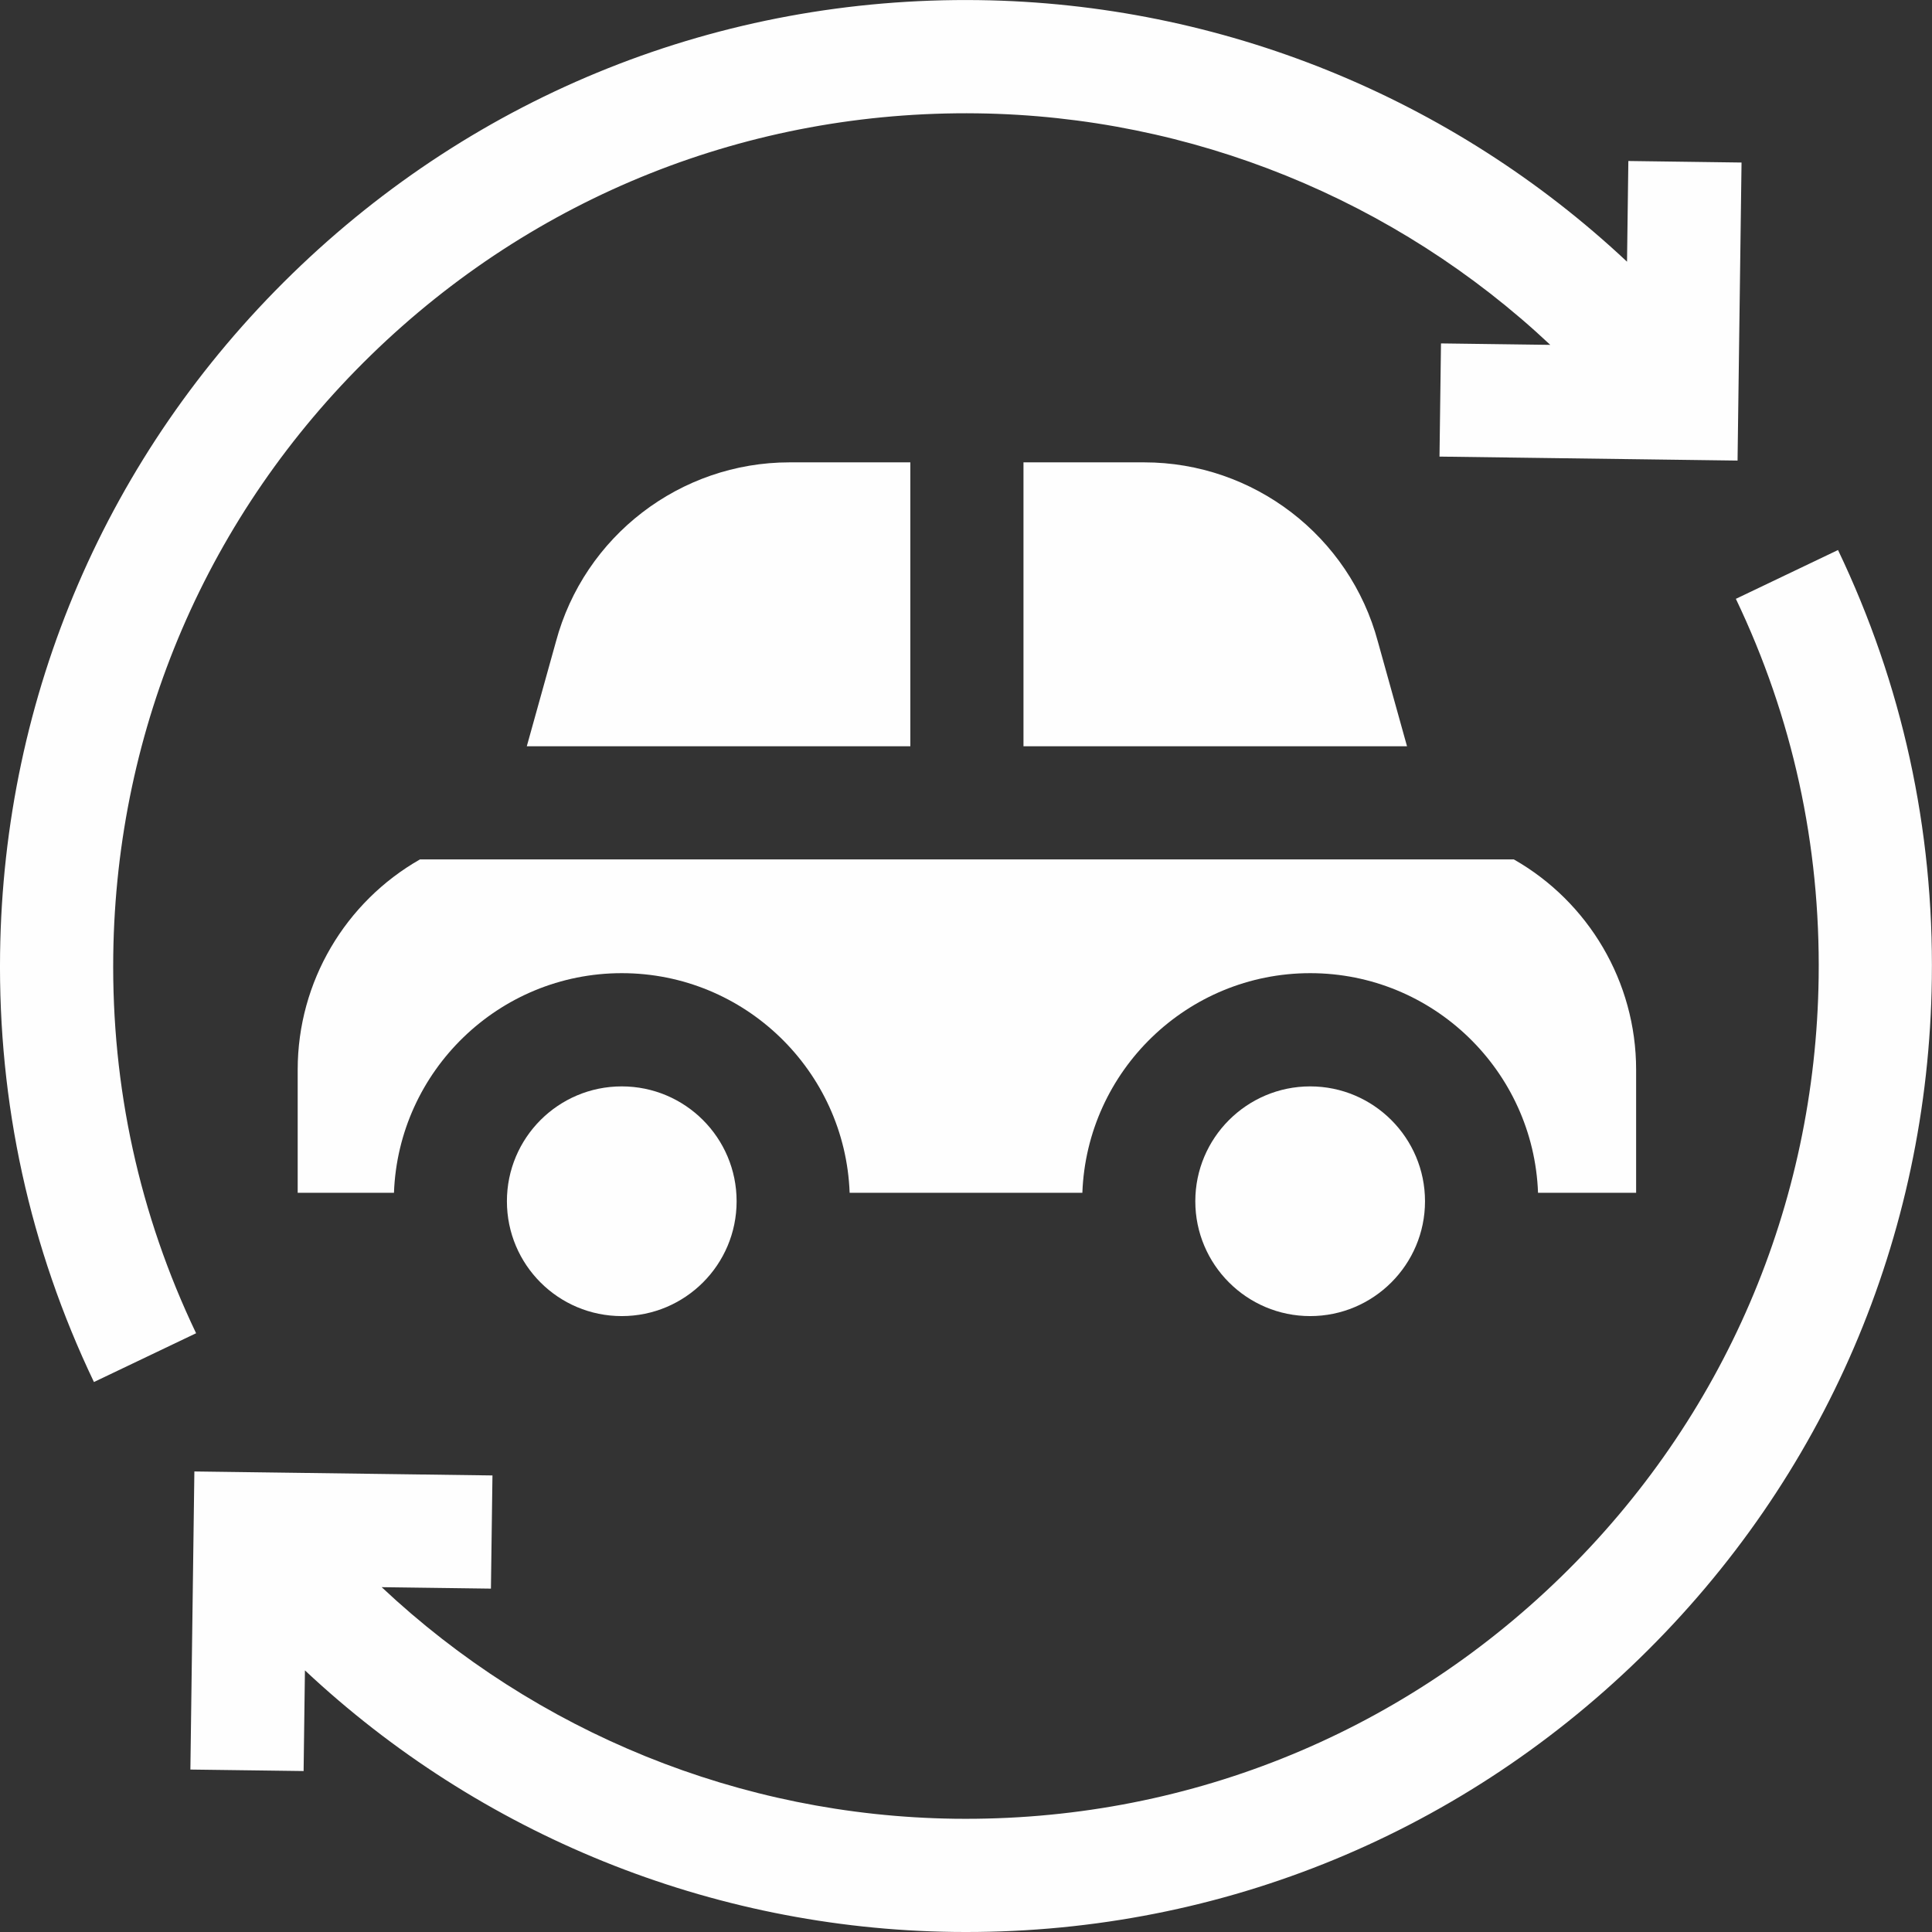 <svg width="48" height="48" viewBox="0 0 48 48" fill="none" xmlns="http://www.w3.org/2000/svg">
<rect x="0" y="0" width="48" height="48" fill="#333333" stroke="none"/>
<path d="M22.617 18.541V11.487H19.617C16.899 11.487 14.513 13.32 13.811 15.945L13.088 18.541H22.617Z" fill="#FEFEFE"/>
<path d="M25.428 18.541H34.957L34.234 15.945C33.532 13.32 31.145 11.487 28.427 11.487H25.428L25.428 18.541Z" fill="#FEFEFE"/>
<path d="M10.434 21.352C8.582 22.407 7.396 24.39 7.396 26.575V29.635H9.788C9.899 26.607 12.395 24.178 15.448 24.178C18.503 24.178 20.998 26.607 21.109 29.635H26.891C27.002 26.607 29.498 24.178 32.552 24.178C35.606 24.178 38.102 26.607 38.212 29.635H40.649V26.575C40.649 24.39 39.463 22.407 37.611 21.352H10.434Z" fill="#FEFEFE"/>
<path d="M2.814 23.718C2.89 18.059 5.165 12.769 9.219 8.821C13.274 4.873 18.625 2.741 24.283 2.816C29.604 2.887 34.675 4.958 38.516 8.568L35.801 8.532L35.764 11.344L43.169 11.443L43.268 4.038L40.456 4L40.423 6.502C36.075 2.423 30.34 0.084 24.32 0.003C17.91 -0.083 11.851 2.333 7.257 6.806C2.664 11.278 0.088 17.271 0.002 23.681C-0.048 27.41 0.737 30.995 2.334 34.336L4.872 33.124C3.463 30.176 2.77 27.011 2.814 23.718Z" fill="#FEFEFE"/>
<path d="M45.184 24.283C45.109 29.942 42.834 35.233 38.779 39.181C34.724 43.129 29.374 45.26 23.716 45.186C18.394 45.115 13.323 43.043 9.483 39.433L12.197 39.469L12.235 36.657L4.829 36.558L4.73 43.964L7.543 44.001L7.576 41.5C11.923 45.578 17.659 47.918 23.678 47.998C30.089 48.084 36.148 45.668 40.741 41.196C45.334 36.724 47.911 30.731 47.996 24.321C48.046 20.592 47.262 17.007 45.665 13.665L43.127 14.878C44.536 17.826 45.228 20.99 45.184 24.283Z" fill="#FEFEFE"/>
<path d="M15.447 32.698C17.023 32.698 18.301 31.421 18.301 29.845C18.301 28.269 17.023 26.991 15.447 26.991C13.871 26.991 12.594 28.269 12.594 29.845C12.594 31.421 13.871 32.698 15.447 32.698Z" fill="#FEFEFE"/>
<path d="M32.551 26.991C30.977 26.991 29.697 28.271 29.697 29.845C29.697 31.418 30.977 32.698 32.551 32.698C34.124 32.698 35.404 31.418 35.404 29.845C35.404 28.271 34.124 26.991 32.551 26.991Z" fill="#FEFEFE"/>
</svg>
